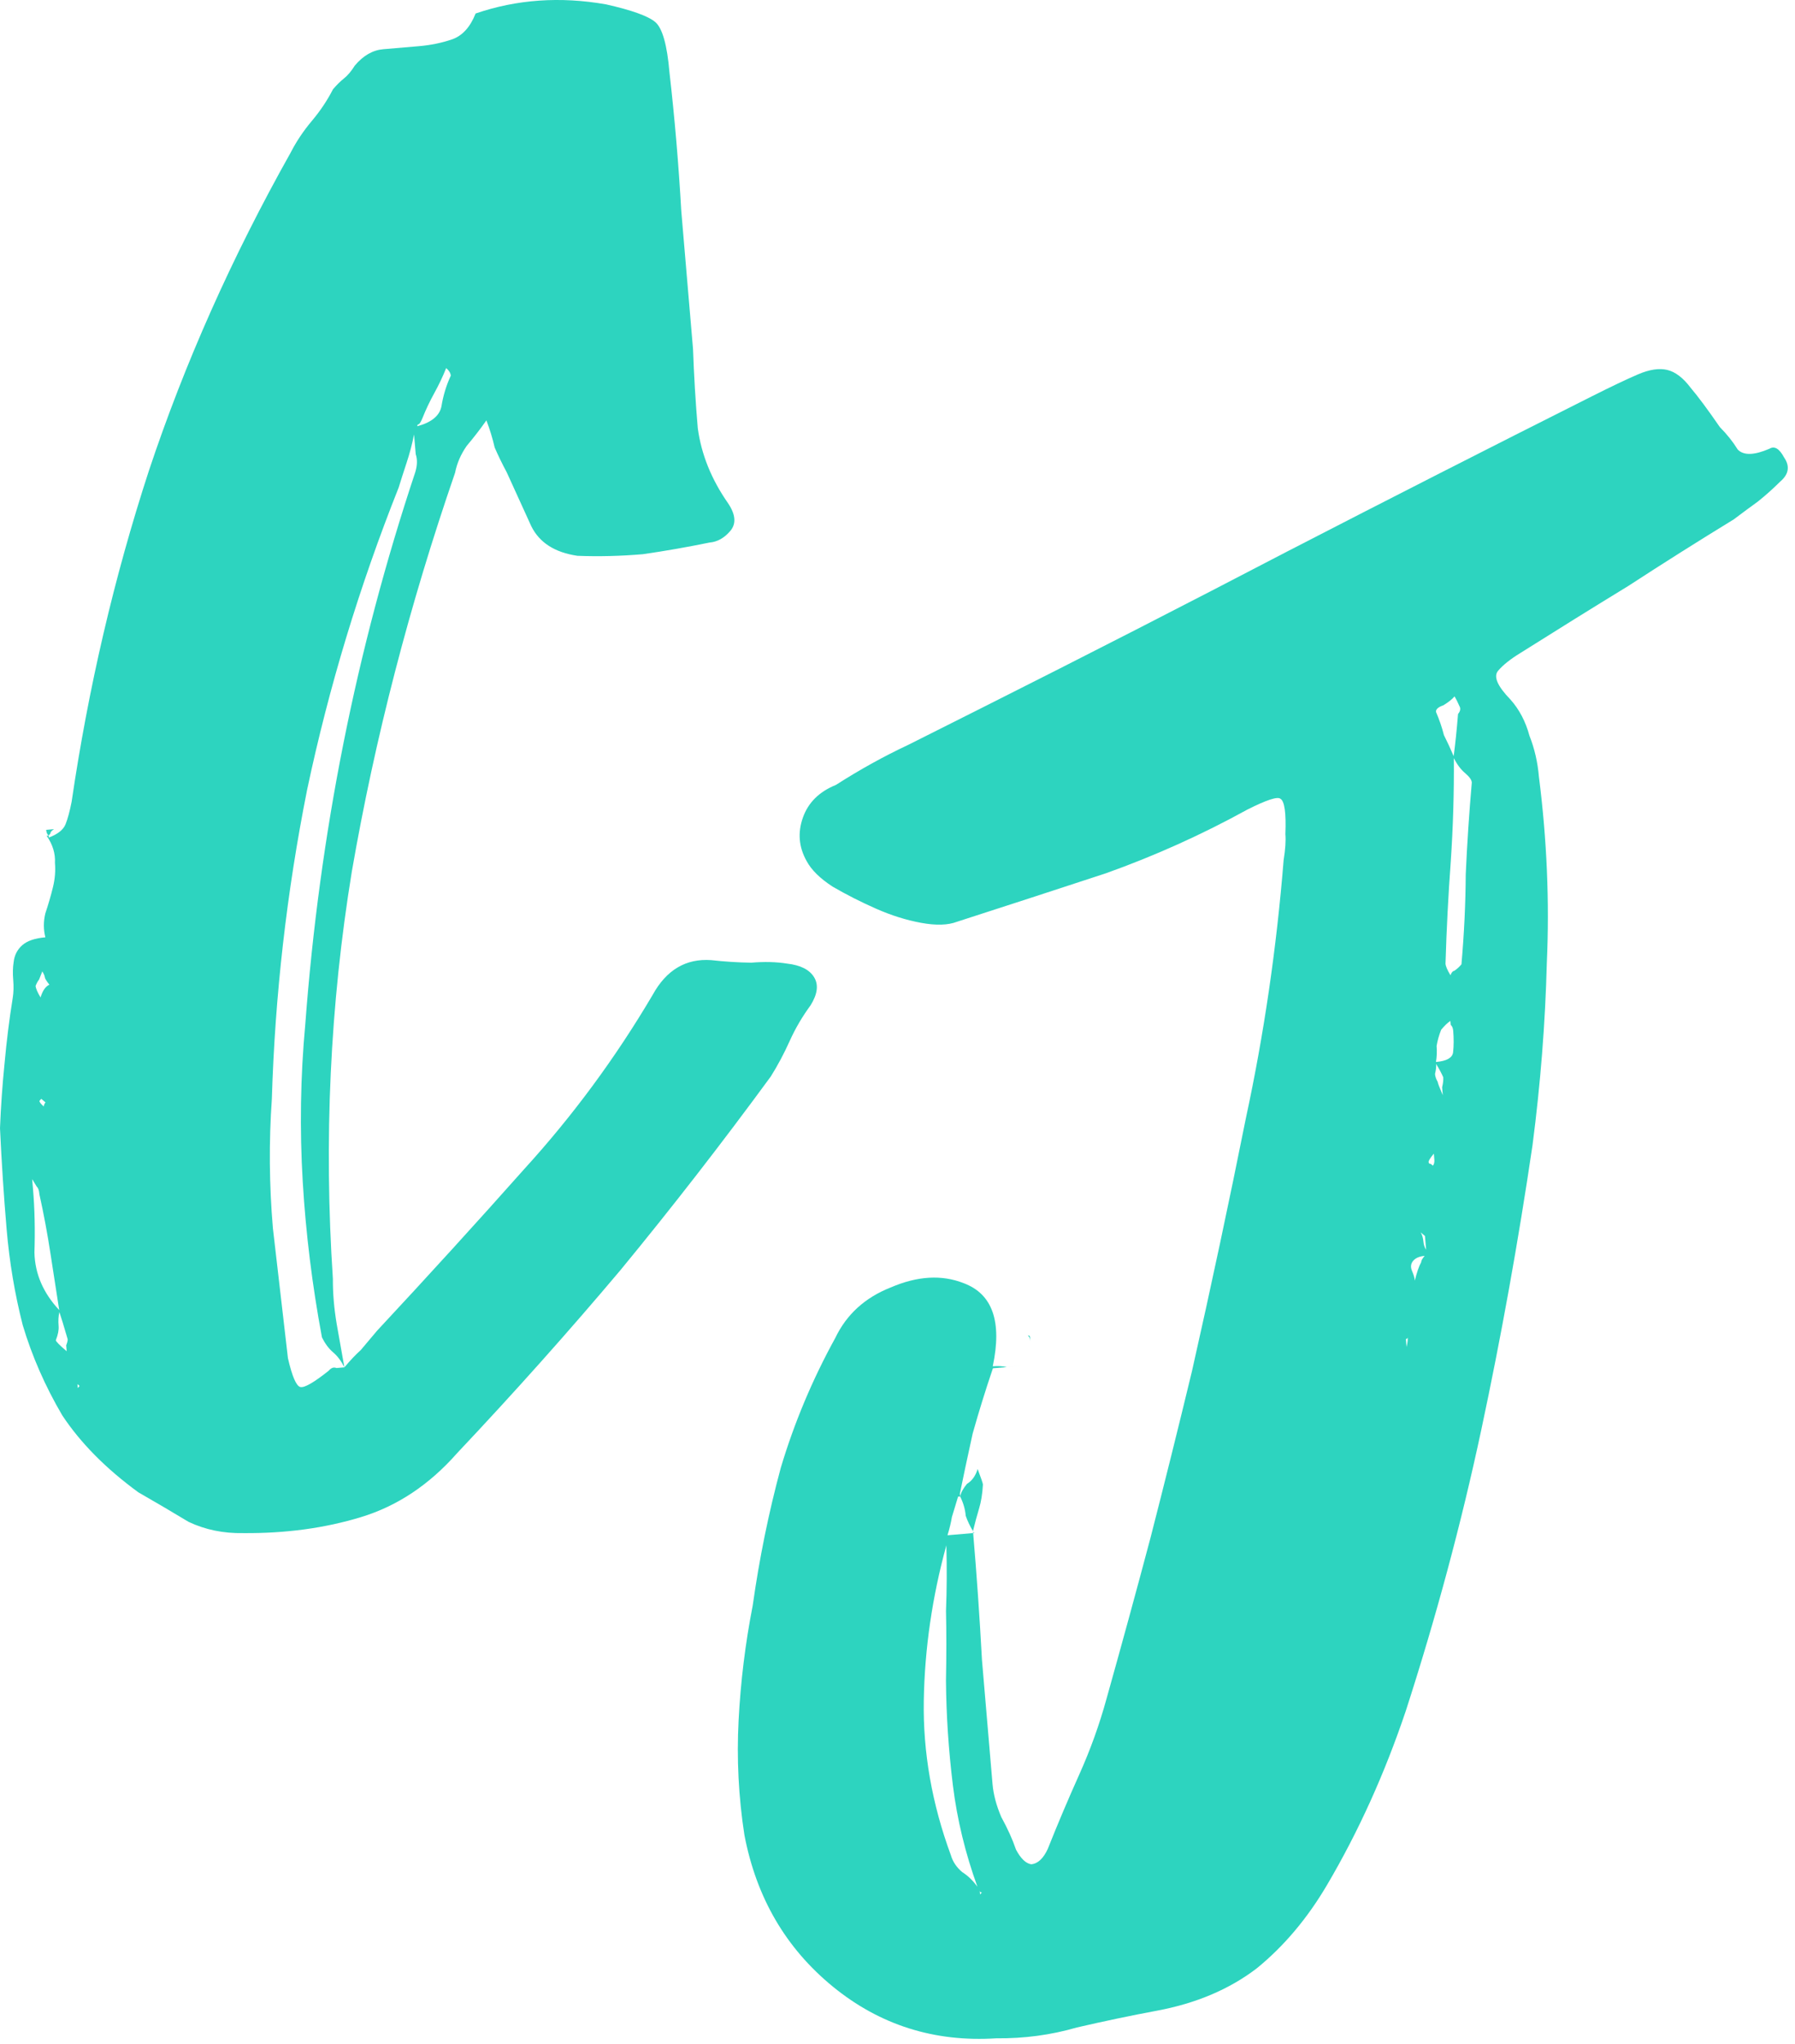 <svg width="116" height="132" viewBox="0 0 116 132" fill="none" xmlns="http://www.w3.org/2000/svg">
<path d="M50.865 62.233C51.73 62.33 52.312 62.623 52.61 63.112C52.909 63.6 52.832 64.206 52.38 64.93C51.843 65.661 51.394 66.427 51.034 67.228C50.674 68.03 50.268 68.792 49.816 69.516C46.67 73.809 43.429 77.982 40.091 82.035C36.747 86.002 33.228 89.942 29.537 93.853C27.74 95.891 25.674 97.266 23.336 97.978C20.999 98.692 18.459 99.036 15.717 99.013C14.434 99.037 13.257 98.794 12.186 98.286C11.193 97.686 10.111 97.05 8.941 96.379C6.84 94.845 5.2 93.186 4.02 91.402C2.919 89.526 2.068 87.586 1.469 85.582C0.955 83.57 0.608 81.502 0.427 79.376C0.246 77.25 0.103 75.079 0 72.861C0.054 71.486 0.151 70.107 0.29 68.725C0.422 67.258 0.6 65.83 0.824 64.44C0.88 64.093 0.89 63.707 0.854 63.282C0.818 62.857 0.828 62.47 0.884 62.123C0.933 61.691 1.116 61.332 1.434 61.048C1.753 60.764 2.252 60.593 2.932 60.535C2.804 60.032 2.803 59.519 2.929 58.994C3.134 58.377 3.299 57.806 3.426 57.282C3.553 56.757 3.594 56.24 3.551 55.73C3.585 55.127 3.407 54.543 3.016 53.977L3.143 53.966L3.154 54.093C3.735 53.873 4.096 53.585 4.237 53.23C4.378 52.876 4.508 52.394 4.628 51.784C5.712 44.412 7.375 37.29 9.616 30.419C11.935 23.456 14.991 16.601 18.784 9.855C19.151 9.138 19.607 8.457 20.151 7.811C20.695 7.166 21.151 6.484 21.518 5.768C21.752 5.491 21.989 5.257 22.229 5.065C22.47 4.873 22.703 4.597 22.929 4.235C23.474 3.589 24.086 3.237 24.766 3.179C25.532 3.114 26.297 3.049 27.062 2.983C27.827 2.918 28.543 2.772 29.209 2.544C29.874 2.316 30.384 1.758 30.736 0.872C33.399 -0.04 36.209 -0.237 39.164 0.282C40.824 0.655 41.884 1.036 42.345 1.424C42.806 1.813 43.113 2.901 43.265 4.686C43.604 7.655 43.857 10.631 44.026 13.614C44.279 16.59 44.533 19.566 44.786 22.541C44.846 24.249 44.949 25.953 45.093 27.654C45.323 29.347 45.975 30.962 47.048 32.497C47.538 33.226 47.589 33.822 47.2 34.283C46.811 34.744 46.361 34.997 45.851 35.04C44.42 35.333 42.986 35.584 41.547 35.792C40.102 35.915 38.692 35.95 37.317 35.896C35.843 35.679 34.846 35.036 34.326 33.967C33.8 32.812 33.273 31.658 32.747 30.504C32.441 29.931 32.181 29.396 31.968 28.901C31.832 28.313 31.654 27.728 31.433 27.148C31.051 27.694 30.627 28.244 30.16 28.797C29.779 29.344 29.528 29.922 29.409 30.532C26.456 39.09 24.232 47.673 22.738 56.279C21.33 64.877 20.921 73.648 21.512 82.59C21.506 83.532 21.59 84.51 21.761 85.523C21.926 86.451 22.091 87.379 22.256 88.307C22.644 87.846 22.998 87.473 23.316 87.189C23.628 86.82 23.978 86.405 24.366 85.944C27.662 82.408 30.834 78.927 33.882 75.498C37.015 72.062 39.779 68.316 42.174 64.258C43.064 62.64 44.327 61.89 45.965 62.008C46.829 62.105 47.691 62.161 48.548 62.173C49.398 62.101 50.171 62.121 50.865 62.233ZM2.548 71.102C2.555 71.187 2.651 71.307 2.836 71.463C2.828 71.378 2.864 71.289 2.941 71.197C2.757 71.041 2.665 70.964 2.665 70.964L2.548 71.102ZM2.133 76.79C2.242 78.065 2.273 79.433 2.226 80.893C2.257 82.26 2.79 83.5 3.827 84.61C3.634 83.342 3.443 82.117 3.257 80.933C3.063 79.665 2.827 78.401 2.548 77.14C2.527 76.885 2.47 76.718 2.377 76.641C2.278 76.478 2.178 76.315 2.079 76.152L2.133 76.79ZM4.31 87.267C4.296 87.097 4.285 86.969 4.278 86.884C4.348 86.707 4.38 86.576 4.373 86.491C4.13 85.655 3.952 85.071 3.838 84.738C3.775 85 3.758 85.301 3.787 85.641C3.808 85.897 3.749 86.201 3.608 86.556C3.615 86.641 3.849 86.878 4.31 87.267ZM5.144 89.508L5.005 89.391L5.027 89.647L5.144 89.508ZM2.621 64.416C2.754 63.976 2.945 63.703 3.193 63.596C3.001 63.356 2.902 63.193 2.895 63.108C2.887 63.023 2.834 62.899 2.734 62.736C2.664 62.913 2.593 63.091 2.523 63.268C2.445 63.36 2.371 63.495 2.3 63.672C2.315 63.842 2.422 64.09 2.621 64.416ZM28.833 23.772C28.622 24.304 28.367 24.84 28.071 25.379C27.774 25.918 27.52 26.453 27.308 26.985C27.238 27.162 27.164 27.297 27.086 27.389C27.001 27.397 26.962 27.443 26.969 27.528C27.89 27.278 28.41 26.848 28.529 26.239C28.642 25.544 28.842 24.885 29.132 24.261C29.117 24.09 29.018 23.928 28.833 23.772ZM21.246 88.522C21.402 88.337 21.568 88.28 21.745 88.351C21.915 88.336 22.085 88.322 22.256 88.307C22.049 87.897 21.808 87.575 21.531 87.341C21.254 87.108 21.013 86.786 20.806 86.375C20.176 83.003 19.763 79.656 19.565 76.332C19.361 72.924 19.415 69.537 19.727 66.17C20.647 53.845 23.017 41.953 26.837 30.494C26.97 30.054 26.98 29.668 26.866 29.335C26.83 28.91 26.794 28.485 26.758 28.06C26.638 28.669 26.476 29.283 26.272 29.9C26.068 30.517 25.899 31.045 25.765 31.484C23.225 37.867 21.253 44.373 19.848 51.001C18.528 57.622 17.768 64.282 17.568 70.979C17.374 73.736 17.397 76.517 17.636 79.323C17.96 82.122 18.284 84.92 18.608 87.719C18.88 88.895 19.147 89.514 19.409 89.578C19.671 89.641 20.284 89.289 21.246 88.522ZM3.493 53.55C3.331 53.65 3.253 53.742 3.26 53.827C3.26 53.827 3.221 53.873 3.143 53.966C3.051 53.888 2.998 53.764 2.983 53.594L3.493 53.55Z" fill="#2DD4BF"/>
<path d="M114.346 28.982C114.672 28.783 114.988 28.97 115.294 29.543C115.684 30.11 115.6 30.631 115.041 31.106C114.567 31.575 114.09 32.001 113.609 32.385C113.205 32.676 112.682 33.063 112.038 33.546C109.758 34.939 107.483 36.375 105.211 37.853C102.931 39.246 100.613 40.686 98.256 42.171C97.605 42.569 97.124 42.953 96.812 43.322C96.501 43.691 96.768 44.31 97.613 45.181C98.181 45.817 98.59 46.596 98.84 47.517C99.167 48.345 99.371 49.227 99.451 50.163C99.968 54.229 100.139 58.24 99.962 62.195C99.863 66.057 99.555 69.98 99.037 73.963C98.114 80.209 97.009 86.34 95.723 92.359C94.437 98.378 92.811 104.426 90.846 110.503C89.478 114.559 87.784 118.3 85.764 121.727C84.492 123.89 82.976 125.69 81.214 127.124C79.445 128.474 77.296 129.385 74.766 129.857C73.081 130.172 71.356 130.533 69.592 130.941C67.92 131.426 66.184 131.659 64.384 131.641C60.381 131.897 56.861 130.783 53.823 128.302C50.785 125.82 48.88 122.557 48.107 118.512C47.727 116.06 47.602 113.587 47.732 111.093C47.862 108.598 48.166 106.131 48.643 103.693C49.07 100.659 49.674 97.695 50.455 94.803C51.321 91.903 52.496 89.105 53.979 86.409C54.706 84.891 55.898 83.805 57.556 83.15C59.29 82.403 60.867 82.311 62.285 82.875C64.143 83.573 64.767 85.362 64.156 88.24L64.166 88.368C63.687 89.779 63.25 91.186 62.856 92.59C62.547 93.987 62.241 95.426 61.939 96.907L62.023 96.386L62.045 96.641L61.917 96.652C61.784 97.092 61.65 97.532 61.516 97.971C61.46 98.319 61.365 98.712 61.231 99.152L62.889 99.01C63.121 101.731 63.31 104.456 63.457 107.184C63.681 109.819 63.91 112.498 64.141 115.219C64.2 115.899 64.389 116.611 64.709 117.354C65.114 118.09 65.431 118.791 65.659 119.457C65.965 120.031 66.291 120.345 66.638 120.401C67.064 120.365 67.421 120.035 67.71 119.411C68.345 117.815 69.022 116.216 69.742 114.613C70.462 113.01 71.051 111.376 71.508 109.709C72.494 106.2 73.441 102.736 74.349 99.319C75.249 95.816 76.143 92.229 77.029 88.556C78.273 83.055 79.436 77.603 80.517 72.201C81.683 66.792 82.495 61.242 82.953 55.55C83.065 54.856 83.103 54.296 83.066 53.871C83.121 52.496 83.013 51.734 82.743 51.586C82.559 51.43 81.85 51.662 80.618 52.281C77.674 53.902 74.622 55.275 71.463 56.401C68.297 57.441 65.089 58.485 61.838 59.533C61.258 59.754 60.489 59.776 59.532 59.601C58.575 59.426 57.607 59.123 56.628 58.692C55.649 58.262 54.71 57.785 53.809 57.263C52.993 56.733 52.432 56.181 52.126 55.607C51.621 54.708 51.542 53.773 51.887 52.801C52.232 51.83 52.943 51.127 54.02 50.693C55.563 49.705 57.117 48.845 58.681 48.112C60.324 47.287 61.967 46.462 63.609 45.637C70.179 42.336 76.704 38.997 83.181 35.619C89.744 32.234 96.311 28.891 102.881 25.591C104.113 24.972 105.101 24.502 105.844 24.182C106.588 23.862 107.222 23.765 107.747 23.892C108.271 24.018 108.775 24.403 109.258 25.047C109.734 25.606 110.363 26.452 111.144 27.584C111.613 28.058 111.996 28.54 112.295 29.028C112.671 29.424 113.355 29.409 114.346 28.982ZM61.45 119.816C61.571 120.234 61.816 120.598 62.185 120.909C62.547 121.135 62.874 121.45 63.165 121.853C62.382 119.693 61.853 117.512 61.58 115.308C61.299 113.02 61.15 110.763 61.132 108.538C61.164 106.908 61.165 105.409 61.134 104.042C61.188 102.667 61.196 101.253 61.158 99.8C60.243 103.133 59.757 106.471 59.699 109.816C59.641 113.161 60.225 116.494 61.45 119.816ZM63.453 122.214C63.368 122.222 63.322 122.183 63.315 122.098L63.336 122.353L63.453 122.214ZM93.999 44.975C93.843 45.159 93.603 45.351 93.277 45.55C92.944 45.664 92.785 45.806 92.799 45.976C93.013 46.472 93.184 46.971 93.312 47.474C93.519 47.885 93.728 48.338 93.942 48.833C94.047 48.054 94.141 47.146 94.224 46.112C94.379 45.927 94.407 45.753 94.308 45.591C94.201 45.343 94.098 45.137 93.999 44.975ZM92.086 79.823C92.086 79.823 91.993 79.745 91.809 79.589C91.909 79.752 91.969 79.961 91.991 80.216C92.005 80.386 92.062 80.553 92.162 80.716L92.086 79.823ZM90.898 86.99C90.961 86.727 90.986 86.511 90.971 86.341C90.978 86.426 90.939 86.472 90.854 86.479L90.898 86.99ZM91.432 82.705C91.559 82.18 91.696 81.783 91.844 81.513C91.837 81.428 91.911 81.293 92.067 81.109C91.727 81.138 91.479 81.245 91.323 81.429C91.168 81.614 91.143 81.83 91.25 82.078C91.357 82.326 91.418 82.535 91.432 82.705ZM92.598 75.283C92.676 75.191 92.708 75.059 92.693 74.889L92.661 74.507C92.427 74.784 92.314 74.965 92.322 75.049C92.329 75.135 92.375 75.173 92.46 75.166L92.598 75.283ZM93.238 70.732C93.224 70.562 93.209 70.392 93.195 70.222C93.258 69.96 93.282 69.743 93.268 69.573C93.161 69.326 93.008 69.039 92.809 68.713C92.824 68.883 92.799 69.1 92.736 69.362C92.751 69.532 92.808 69.698 92.907 69.861C92.914 69.946 93.025 70.236 93.238 70.732ZM92.799 68.586C93.479 68.528 93.847 68.325 93.903 67.978C93.952 67.545 93.954 67.074 93.911 66.564C93.896 66.394 93.843 66.27 93.751 66.192C93.743 66.107 93.736 66.022 93.729 65.937C93.566 66.037 93.368 66.225 93.135 66.502C92.994 66.856 92.895 67.207 92.839 67.555C92.868 67.895 92.855 68.238 92.799 68.586ZM94.445 62.279C94.619 60.295 94.711 58.36 94.721 56.475C94.81 54.497 94.941 52.517 95.114 50.532C95.1 50.362 94.954 50.16 94.677 49.927C94.401 49.694 94.159 49.371 93.953 48.961C93.971 51.186 93.904 53.418 93.753 55.658C93.594 57.813 93.481 60.006 93.414 62.239C93.428 62.409 93.535 62.656 93.734 62.982C93.805 62.805 93.882 62.712 93.968 62.705C94.13 62.606 94.29 62.464 94.445 62.279ZM63.521 95.873C63.487 96.476 63.403 96.997 63.269 97.436C63.135 97.876 63.005 98.358 62.878 98.883C62.679 98.557 62.523 98.228 62.409 97.895C62.373 97.47 62.251 97.052 62.045 96.641C62.108 96.379 62.257 96.11 62.49 95.833C62.816 95.634 63.045 95.314 63.179 94.875C63.4 95.456 63.514 95.788 63.521 95.873ZM62.878 98.883C62.886 98.968 62.932 99.007 63.017 98.999L63.144 98.989L62.889 99.01L62.878 98.883ZM64.166 88.368L64.156 88.24C64.496 88.211 64.797 88.228 65.059 88.291C65.314 88.27 65.654 88.241 66.079 88.205C66.221 87.85 66.28 87.545 66.258 87.29C66.322 87.028 66.431 86.804 66.587 86.62C66.572 86.45 66.519 86.326 66.427 86.248C66.512 86.241 66.558 86.28 66.565 86.365L66.587 86.62C66.431 86.804 66.322 87.028 66.258 87.29C66.28 87.545 66.221 87.85 66.079 88.205L64.166 88.368Z" fill="#2DD4BF"/>
</svg>
